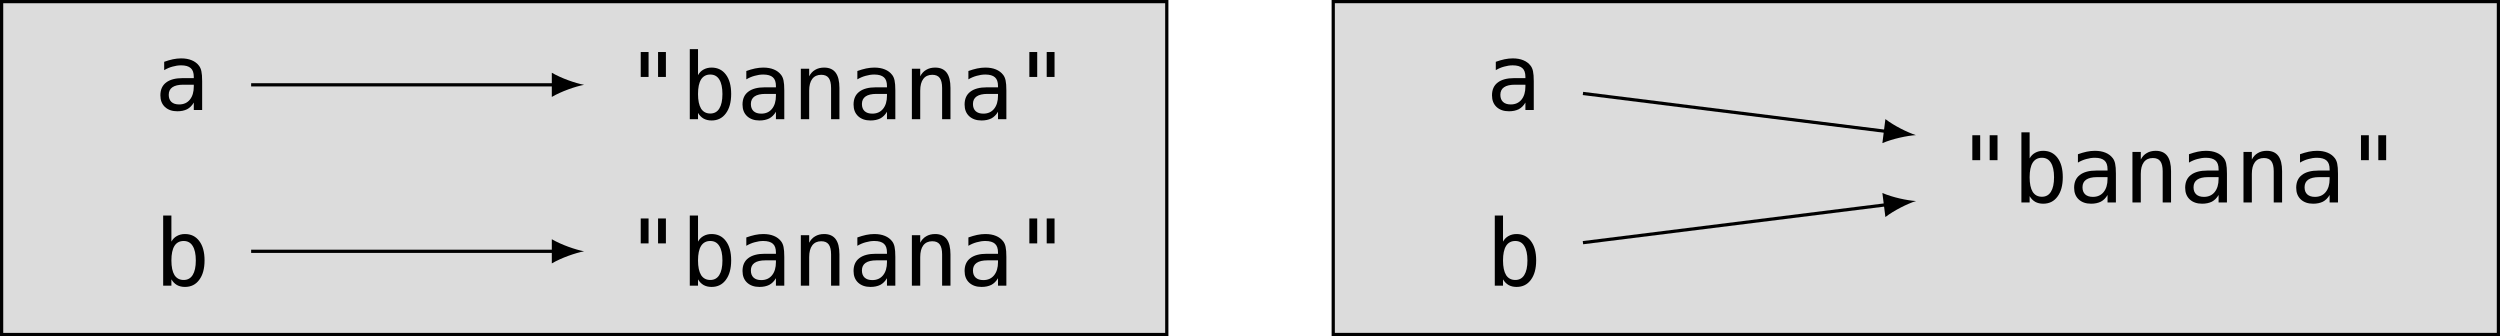 <?xml version="1.0" encoding="UTF-8"?>
<svg xmlns="http://www.w3.org/2000/svg" xmlns:xlink="http://www.w3.org/1999/xlink" width="308.665pt" height="41.501pt" viewBox="0 0 308.665 41.501" version="1.1">
<defs>
<g>
<symbol overflow="visible" id="glyph0-0">
<path style="stroke:none;" d="M 0.578 2.016 L 0.578 -8.031 L 6.281 -8.031 L 6.281 2.016 Z M 1.219 1.375 L 5.641 1.375 L 5.641 -7.391 L 1.219 -7.391 Z M 1.219 1.375 "/>
</symbol>
<symbol overflow="visible" id="glyph0-1">
<path style="stroke:none;" d="M 3.906 -3.125 L 3.562 -3.125 C 2.969 -3.125 2.52 -3.02 2.219 -2.812 C 1.914 -2.602 1.766 -2.289 1.766 -1.875 C 1.766 -1.5 1.875 -1.207 2.094 -1 C 2.32 -0.789 2.641 -0.688 3.047 -0.688 C 3.609 -0.688 4.051 -0.883 4.375 -1.281 C 4.695 -1.676 4.859 -2.219 4.859 -2.906 L 4.859 -3.125 Z M 5.891 -3.547 L 5.891 0 L 4.859 0 L 4.859 -0.922 C 4.641 -0.547 4.363 -0.27 4.031 -0.094 C 3.695 0.07 3.297 0.156 2.828 0.156 C 2.191 0.156 1.68 -0.02 1.297 -0.375 C 0.922 -0.727 0.734 -1.207 0.734 -1.812 C 0.734 -2.508 0.969 -3.035 1.438 -3.391 C 1.906 -3.754 2.586 -3.938 3.484 -3.938 L 4.859 -3.938 L 4.859 -4.094 C 4.859 -4.594 4.734 -4.953 4.484 -5.172 C 4.234 -5.398 3.836 -5.516 3.297 -5.516 C 2.941 -5.516 2.586 -5.461 2.234 -5.359 C 1.879 -5.266 1.535 -5.117 1.203 -4.922 L 1.203 -5.953 C 1.578 -6.086 1.938 -6.191 2.281 -6.266 C 2.625 -6.336 2.961 -6.375 3.297 -6.375 C 3.805 -6.375 4.242 -6.297 4.609 -6.141 C 4.973 -5.992 5.27 -5.77 5.5 -5.469 C 5.645 -5.281 5.742 -5.051 5.797 -4.781 C 5.859 -4.508 5.891 -4.098 5.891 -3.547 Z M 5.891 -3.547 "/>
</symbol>
<symbol overflow="visible" id="glyph0-2">
<path style="stroke:none;" d="M 4.984 -8.297 L 4.984 -5.219 L 4.016 -5.219 L 4.016 -8.297 Z M 2.844 -8.297 L 2.844 -5.219 L 1.875 -5.219 L 1.875 -8.297 Z M 2.844 -8.297 "/>
</symbol>
<symbol overflow="visible" id="glyph0-3">
<path style="stroke:none;" d="M 5.109 -3.109 C 5.109 -3.898 4.977 -4.5 4.719 -4.906 C 4.469 -5.312 4.098 -5.516 3.609 -5.516 C 3.109 -5.516 2.727 -5.312 2.469 -4.906 C 2.219 -4.5 2.094 -3.898 2.094 -3.109 C 2.094 -2.328 2.219 -1.727 2.469 -1.312 C 2.727 -0.906 3.109 -0.703 3.609 -0.703 C 4.098 -0.703 4.469 -0.906 4.719 -1.312 C 4.977 -1.719 5.109 -2.316 5.109 -3.109 Z M 2.094 -5.438 C 2.258 -5.738 2.484 -5.969 2.766 -6.125 C 3.055 -6.289 3.391 -6.375 3.766 -6.375 C 4.516 -6.375 5.102 -6.086 5.531 -5.516 C 5.969 -4.941 6.188 -4.145 6.188 -3.125 C 6.188 -2.102 5.969 -1.301 5.531 -0.719 C 5.102 -0.133 4.516 0.156 3.766 0.156 C 3.391 0.156 3.062 0.078 2.781 -0.078 C 2.5 -0.242 2.27 -0.477 2.094 -0.781 L 2.094 0 L 1.078 0 L 1.078 -8.656 L 2.094 -8.656 Z M 2.094 -5.438 "/>
</symbol>
<symbol overflow="visible" id="glyph0-4">
<path style="stroke:none;" d="M 5.844 -3.859 L 5.844 0 L 4.812 0 L 4.812 -3.859 C 4.812 -4.422 4.711 -4.832 4.516 -5.094 C 4.328 -5.352 4.02 -5.484 3.594 -5.484 C 3.113 -5.484 2.742 -5.312 2.484 -4.969 C 2.234 -4.633 2.109 -4.148 2.109 -3.516 L 2.109 0 L 1.078 0 L 1.078 -6.234 L 2.109 -6.234 L 2.109 -5.297 C 2.285 -5.648 2.531 -5.914 2.844 -6.094 C 3.156 -6.281 3.523 -6.375 3.953 -6.375 C 4.586 -6.375 5.062 -6.164 5.375 -5.75 C 5.688 -5.332 5.844 -4.703 5.844 -3.859 Z M 5.844 -3.859 "/>
</symbol>
</g>
<clipPath id="clip1">
  <path d="M 0 0 L 145 0 L 145 41.5 L 0 41.5 Z M 0 0 "/>
</clipPath>
<clipPath id="clip2">
  <path d="M 164 0 L 308.664 0 L 308.664 41.5 L 164 41.5 Z M 164 0 "/>
</clipPath>
</defs>
<g id="surface1">
<g clip-path="url(#clip1)" clip-rule="nonzero">
<path style="fill-rule:nonzero;fill:rgb(86.275%,86.275%,86.275%);fill-opacity:1;stroke-width:0.399;stroke-linecap:butt;stroke-linejoin:miter;stroke:rgb(0%,0%,0%);stroke-opacity:1;stroke-miterlimit:10;" d="M -10.274 20.552 L -154.134 20.552 L -154.134 -20.55 L -10.274 -20.55 Z M -10.274 20.552 " transform="matrix(1,0,0,-1,154.333,20.751)"/>
</g>
<g style="fill:rgb(0%,0%,0%);fill-opacity:1;">
  <use xlink:href="#glyph0-1" x="19.068" y="13.583"/>
</g>
<g style="fill:rgb(0%,0%,0%);fill-opacity:1;">
  <use xlink:href="#glyph0-2" x="77.232" y="14.719"/>
  <use xlink:href="#glyph0-3" x="84.087" y="14.719"/>
  <use xlink:href="#glyph0-1" x="90.942" y="14.719"/>
  <use xlink:href="#glyph0-4" x="97.797" y="14.719"/>
  <use xlink:href="#glyph0-1" x="104.652" y="14.719"/>
  <use xlink:href="#glyph0-4" x="111.507" y="14.719"/>
  <use xlink:href="#glyph0-1" x="118.361" y="14.719"/>
  <use xlink:href="#glyph0-2" x="125.216" y="14.719"/>
</g>
<g style="fill:rgb(0%,0%,0%);fill-opacity:1;">
  <use xlink:href="#glyph0-3" x="19.068" y="35.27"/>
</g>
<g style="fill:rgb(0%,0%,0%);fill-opacity:1;">
  <use xlink:href="#glyph0-2" x="77.232" y="35.27"/>
  <use xlink:href="#glyph0-3" x="84.087" y="35.27"/>
  <use xlink:href="#glyph0-1" x="90.942" y="35.27"/>
  <use xlink:href="#glyph0-4" x="97.797" y="35.27"/>
  <use xlink:href="#glyph0-1" x="104.652" y="35.27"/>
  <use xlink:href="#glyph0-4" x="111.507" y="35.27"/>
  <use xlink:href="#glyph0-1" x="118.361" y="35.27"/>
  <use xlink:href="#glyph0-2" x="125.216" y="35.27"/>
</g>
<path style="fill:none;stroke-width:0.399;stroke-linecap:butt;stroke-linejoin:miter;stroke:rgb(0%,0%,0%);stroke-opacity:1;stroke-miterlimit:10;" d="M -123.325 10.278 L -85.806 10.278 " transform="matrix(1,0,0,-1,154.333,20.751)"/>
<path style=" stroke:none;fill-rule:nonzero;fill:rgb(0%,0%,0%);fill-opacity:1;" d="M 72.117 10.473 C 71.051 10.273 69.324 9.676 68.129 8.98 L 68.129 11.969 C 69.324 11.27 71.051 10.672 72.117 10.473 "/>
<path style="fill:none;stroke-width:0.399;stroke-linecap:butt;stroke-linejoin:miter;stroke:rgb(0%,0%,0%);stroke-opacity:1;stroke-miterlimit:10;" d="M -123.325 -10.276 L -85.806 -10.276 " transform="matrix(1,0,0,-1,154.333,20.751)"/>
<path style=" stroke:none;fill-rule:nonzero;fill:rgb(0%,0%,0%);fill-opacity:1;" d="M 72.117 31.027 C 71.051 30.828 69.324 30.23 68.129 29.535 L 68.129 32.523 C 69.324 31.824 71.051 31.227 72.117 31.027 "/>
<g clip-path="url(#clip2)" clip-rule="nonzero">
<path style="fill-rule:nonzero;fill:rgb(86.275%,86.275%,86.275%);fill-opacity:1;stroke-width:0.399;stroke-linecap:butt;stroke-linejoin:miter;stroke:rgb(0%,0%,0%);stroke-opacity:1;stroke-miterlimit:10;" d="M 154.136 20.552 L 10.276 20.552 L 10.276 -20.55 L 154.136 -20.55 Z M 154.136 20.552 " transform="matrix(1,0,0,-1,154.333,20.751)"/>
</g>
<g style="fill:rgb(0%,0%,0%);fill-opacity:1;">
  <use xlink:href="#glyph0-1" x="183.477" y="13.583"/>
</g>
<g style="fill:rgb(0%,0%,0%);fill-opacity:1;">
  <use xlink:href="#glyph0-2" x="241.641" y="24.995"/>
  <use xlink:href="#glyph0-3" x="248.496" y="24.995"/>
  <use xlink:href="#glyph0-1" x="255.351" y="24.995"/>
  <use xlink:href="#glyph0-4" x="262.206" y="24.995"/>
  <use xlink:href="#glyph0-1" x="269.061" y="24.995"/>
  <use xlink:href="#glyph0-4" x="275.916" y="24.995"/>
  <use xlink:href="#glyph0-1" x="282.77" y="24.995"/>
  <use xlink:href="#glyph0-2" x="289.625" y="24.995"/>
</g>
<g style="fill:rgb(0%,0%,0%);fill-opacity:1;">
  <use xlink:href="#glyph0-3" x="183.477" y="35.27"/>
</g>
<path style="fill:none;stroke-width:0.399;stroke-linecap:butt;stroke-linejoin:miter;stroke:rgb(0%,0%,0%);stroke-opacity:1;stroke-miterlimit:10;" d="M 41.108 9.212 L 78.655 4.513 " transform="matrix(1,0,0,-1,154.333,20.751)"/>
<path style=" stroke:none;fill-rule:nonzero;fill:rgb(0%,0%,0%);fill-opacity:1;" d="M 236.551 16.684 C 235.52 16.352 233.879 15.547 232.781 14.703 L 232.41 17.672 C 233.684 17.129 235.473 16.75 236.551 16.684 "/>
<path style="fill:none;stroke-width:0.399;stroke-linecap:butt;stroke-linejoin:miter;stroke:rgb(0%,0%,0%);stroke-opacity:1;stroke-miterlimit:10;" d="M 41.108 -9.21 L 78.655 -4.515 " transform="matrix(1,0,0,-1,154.333,20.751)"/>
<path style=" stroke:none;fill-rule:nonzero;fill:rgb(0%,0%,0%);fill-opacity:1;" d="M 236.551 24.82 C 235.473 24.754 233.684 24.375 232.41 23.828 L 232.781 26.797 C 233.879 25.957 235.52 25.148 236.551 24.82 "/>
</g>
</svg>
